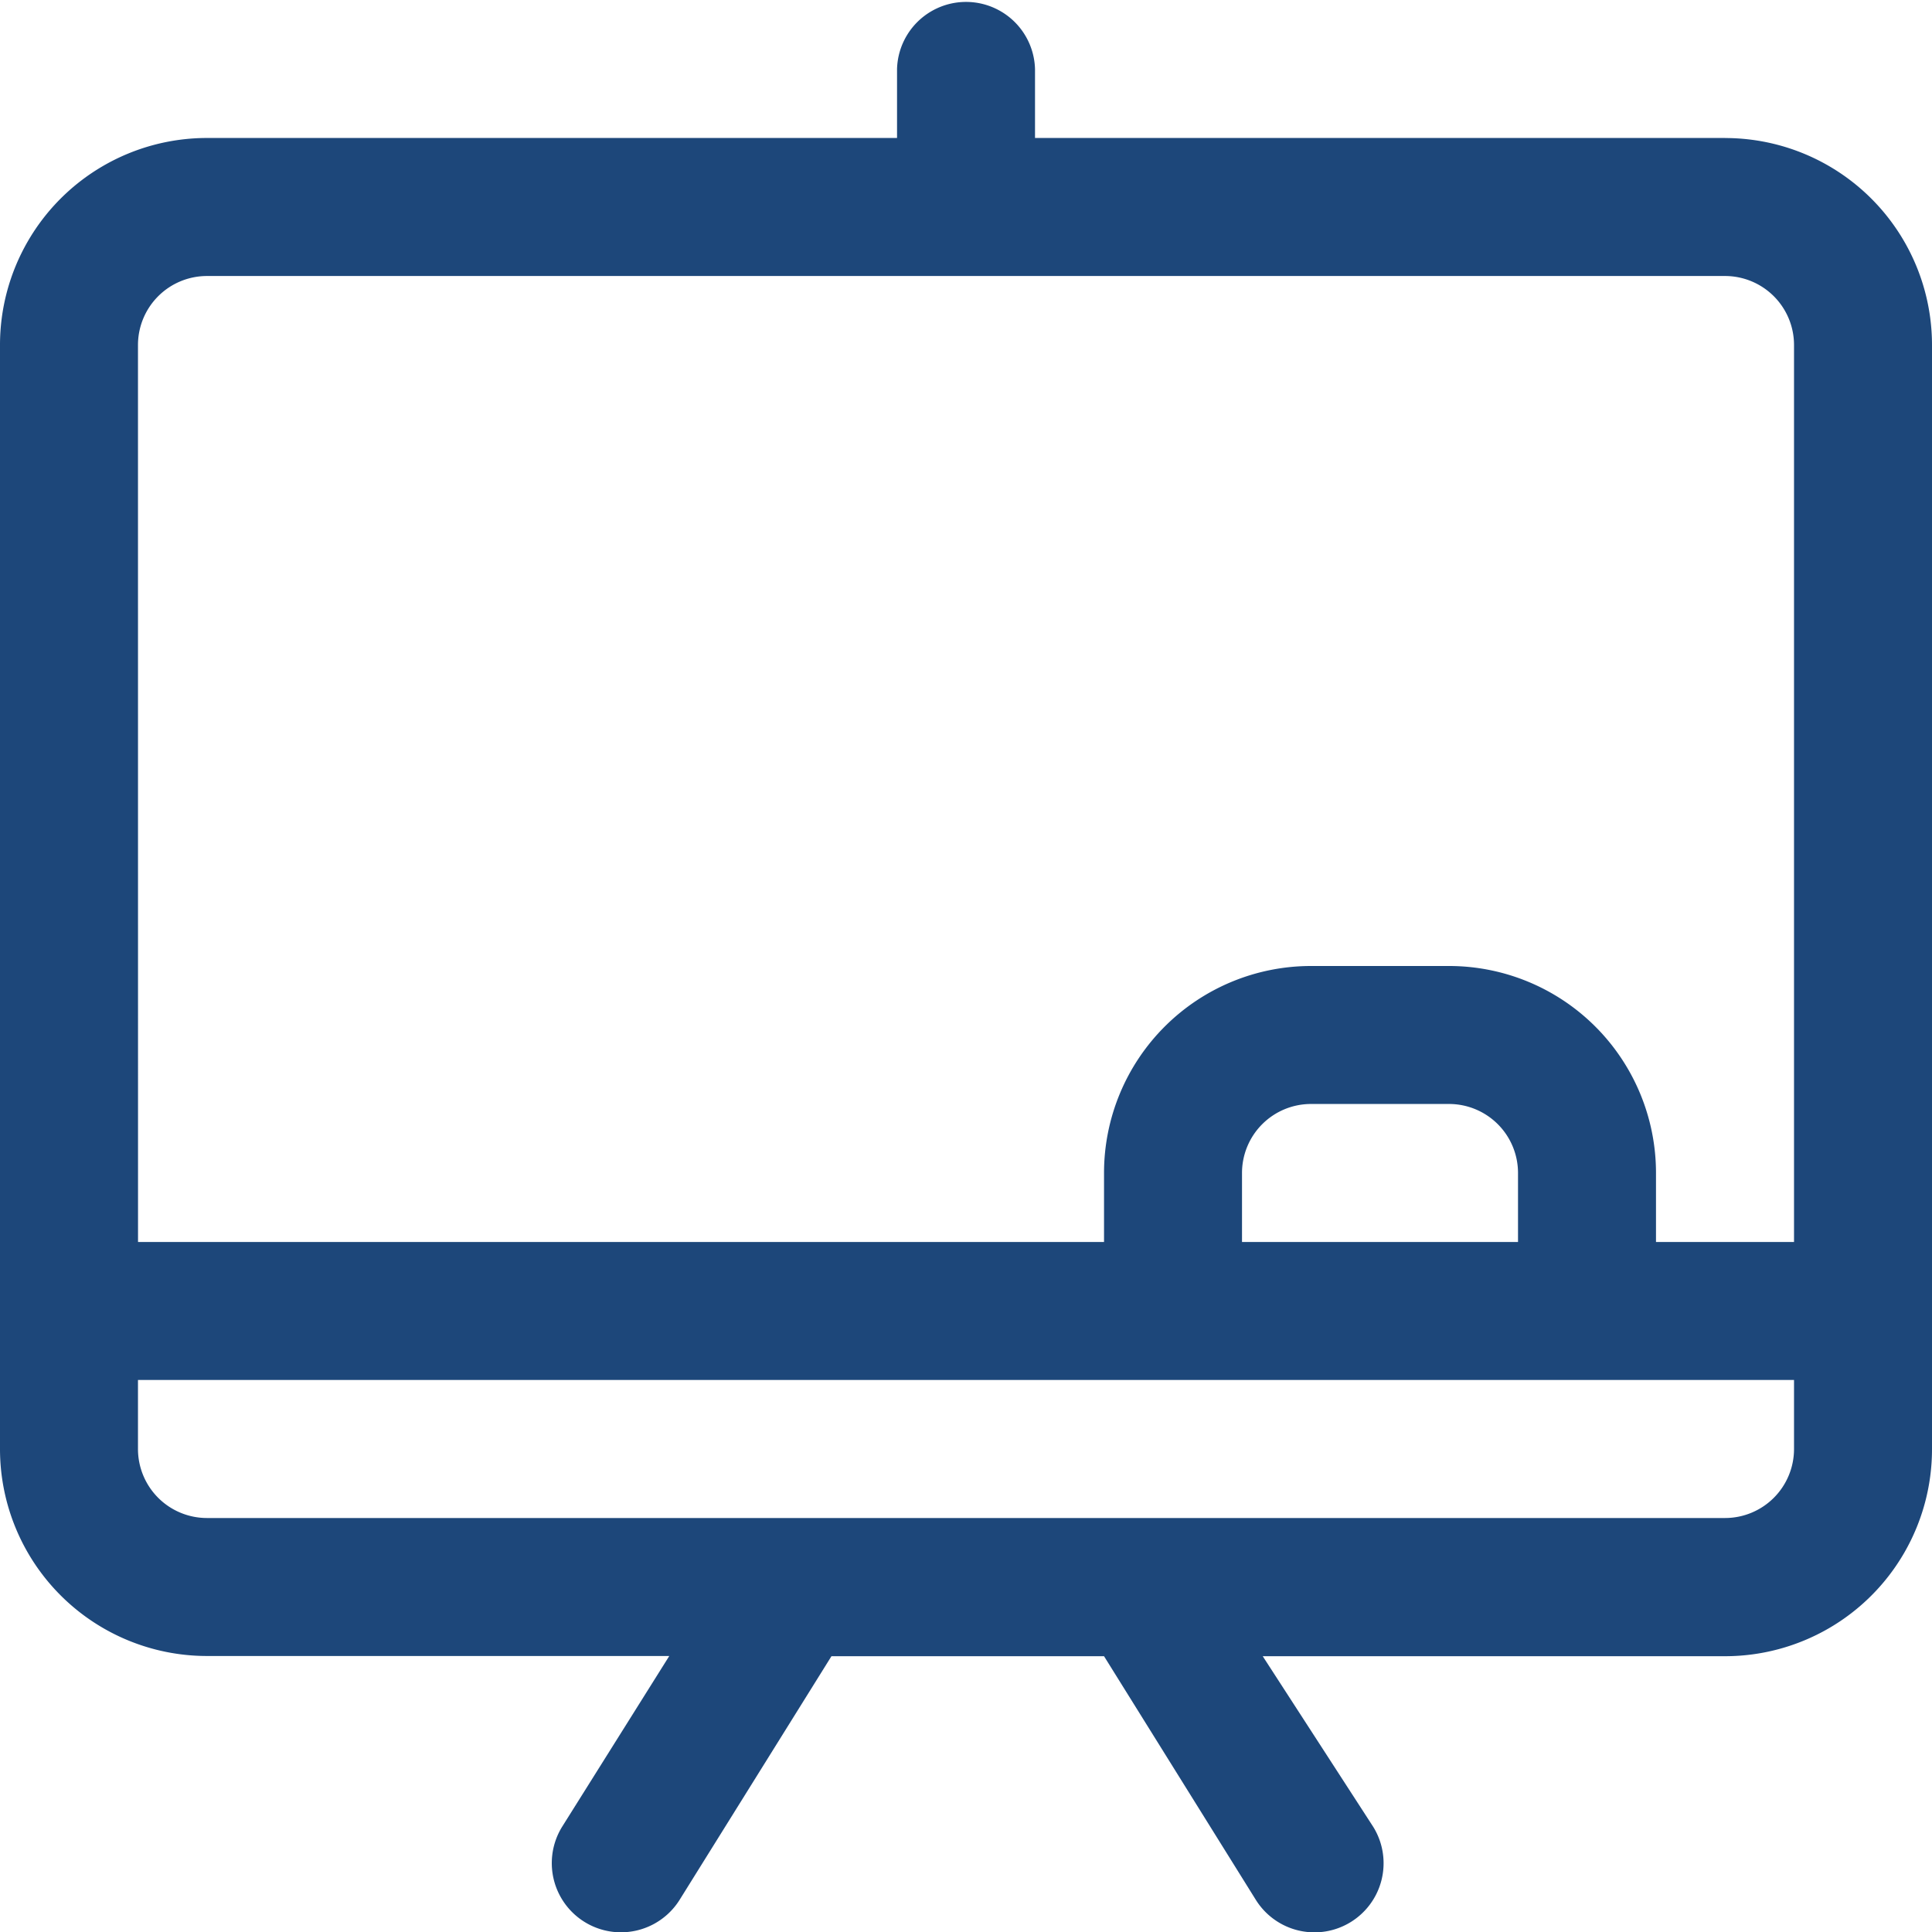 <svg xmlns="http://www.w3.org/2000/svg" width="36" height="36.003" viewBox="0 0 36 36.003">
  <g id="board_background_frame_school_chalkboard_billboard_chalk_blackboard_backdrop_classroom" data-name="board, background, frame, school, chalkboard, billboard, chalk, blackboard, backdrop, classroom" transform="translate(-2 -2)">
    <path id="Path_103727" data-name="Path 103727" d="M34.143,4.571H21.286V3.286a1.286,1.286,0,0,0-2.571,0V4.571H5.857A3.857,3.857,0,0,0,2,8.429V29a3.857,3.857,0,0,0,3.857,3.857h8.614l-1.993,3.176A1.288,1.288,0,1,0,14.664,37.4l2.829-4.539h5.079L25.4,37.4a1.288,1.288,0,1,0,2.186-1.363l-2.057-3.176h8.614A3.857,3.857,0,0,0,38,29V8.429a3.857,3.857,0,0,0-3.857-3.857ZM4.571,8.429A1.286,1.286,0,0,1,5.857,7.143H34.143a1.286,1.286,0,0,1,1.286,1.286V25.143H32.857V23.857A3.857,3.857,0,0,0,29,20H26.429a3.857,3.857,0,0,0-3.857,3.857v1.286h-18ZM30.286,25.143H25.143V23.857a1.286,1.286,0,0,1,1.286-1.286H29a1.286,1.286,0,0,1,1.286,1.286ZM35.429,29a1.286,1.286,0,0,1-1.286,1.286H5.857A1.286,1.286,0,0,1,4.571,29V27.714H35.429Z" fill="#1d477a"/>
  </g>
</svg>
